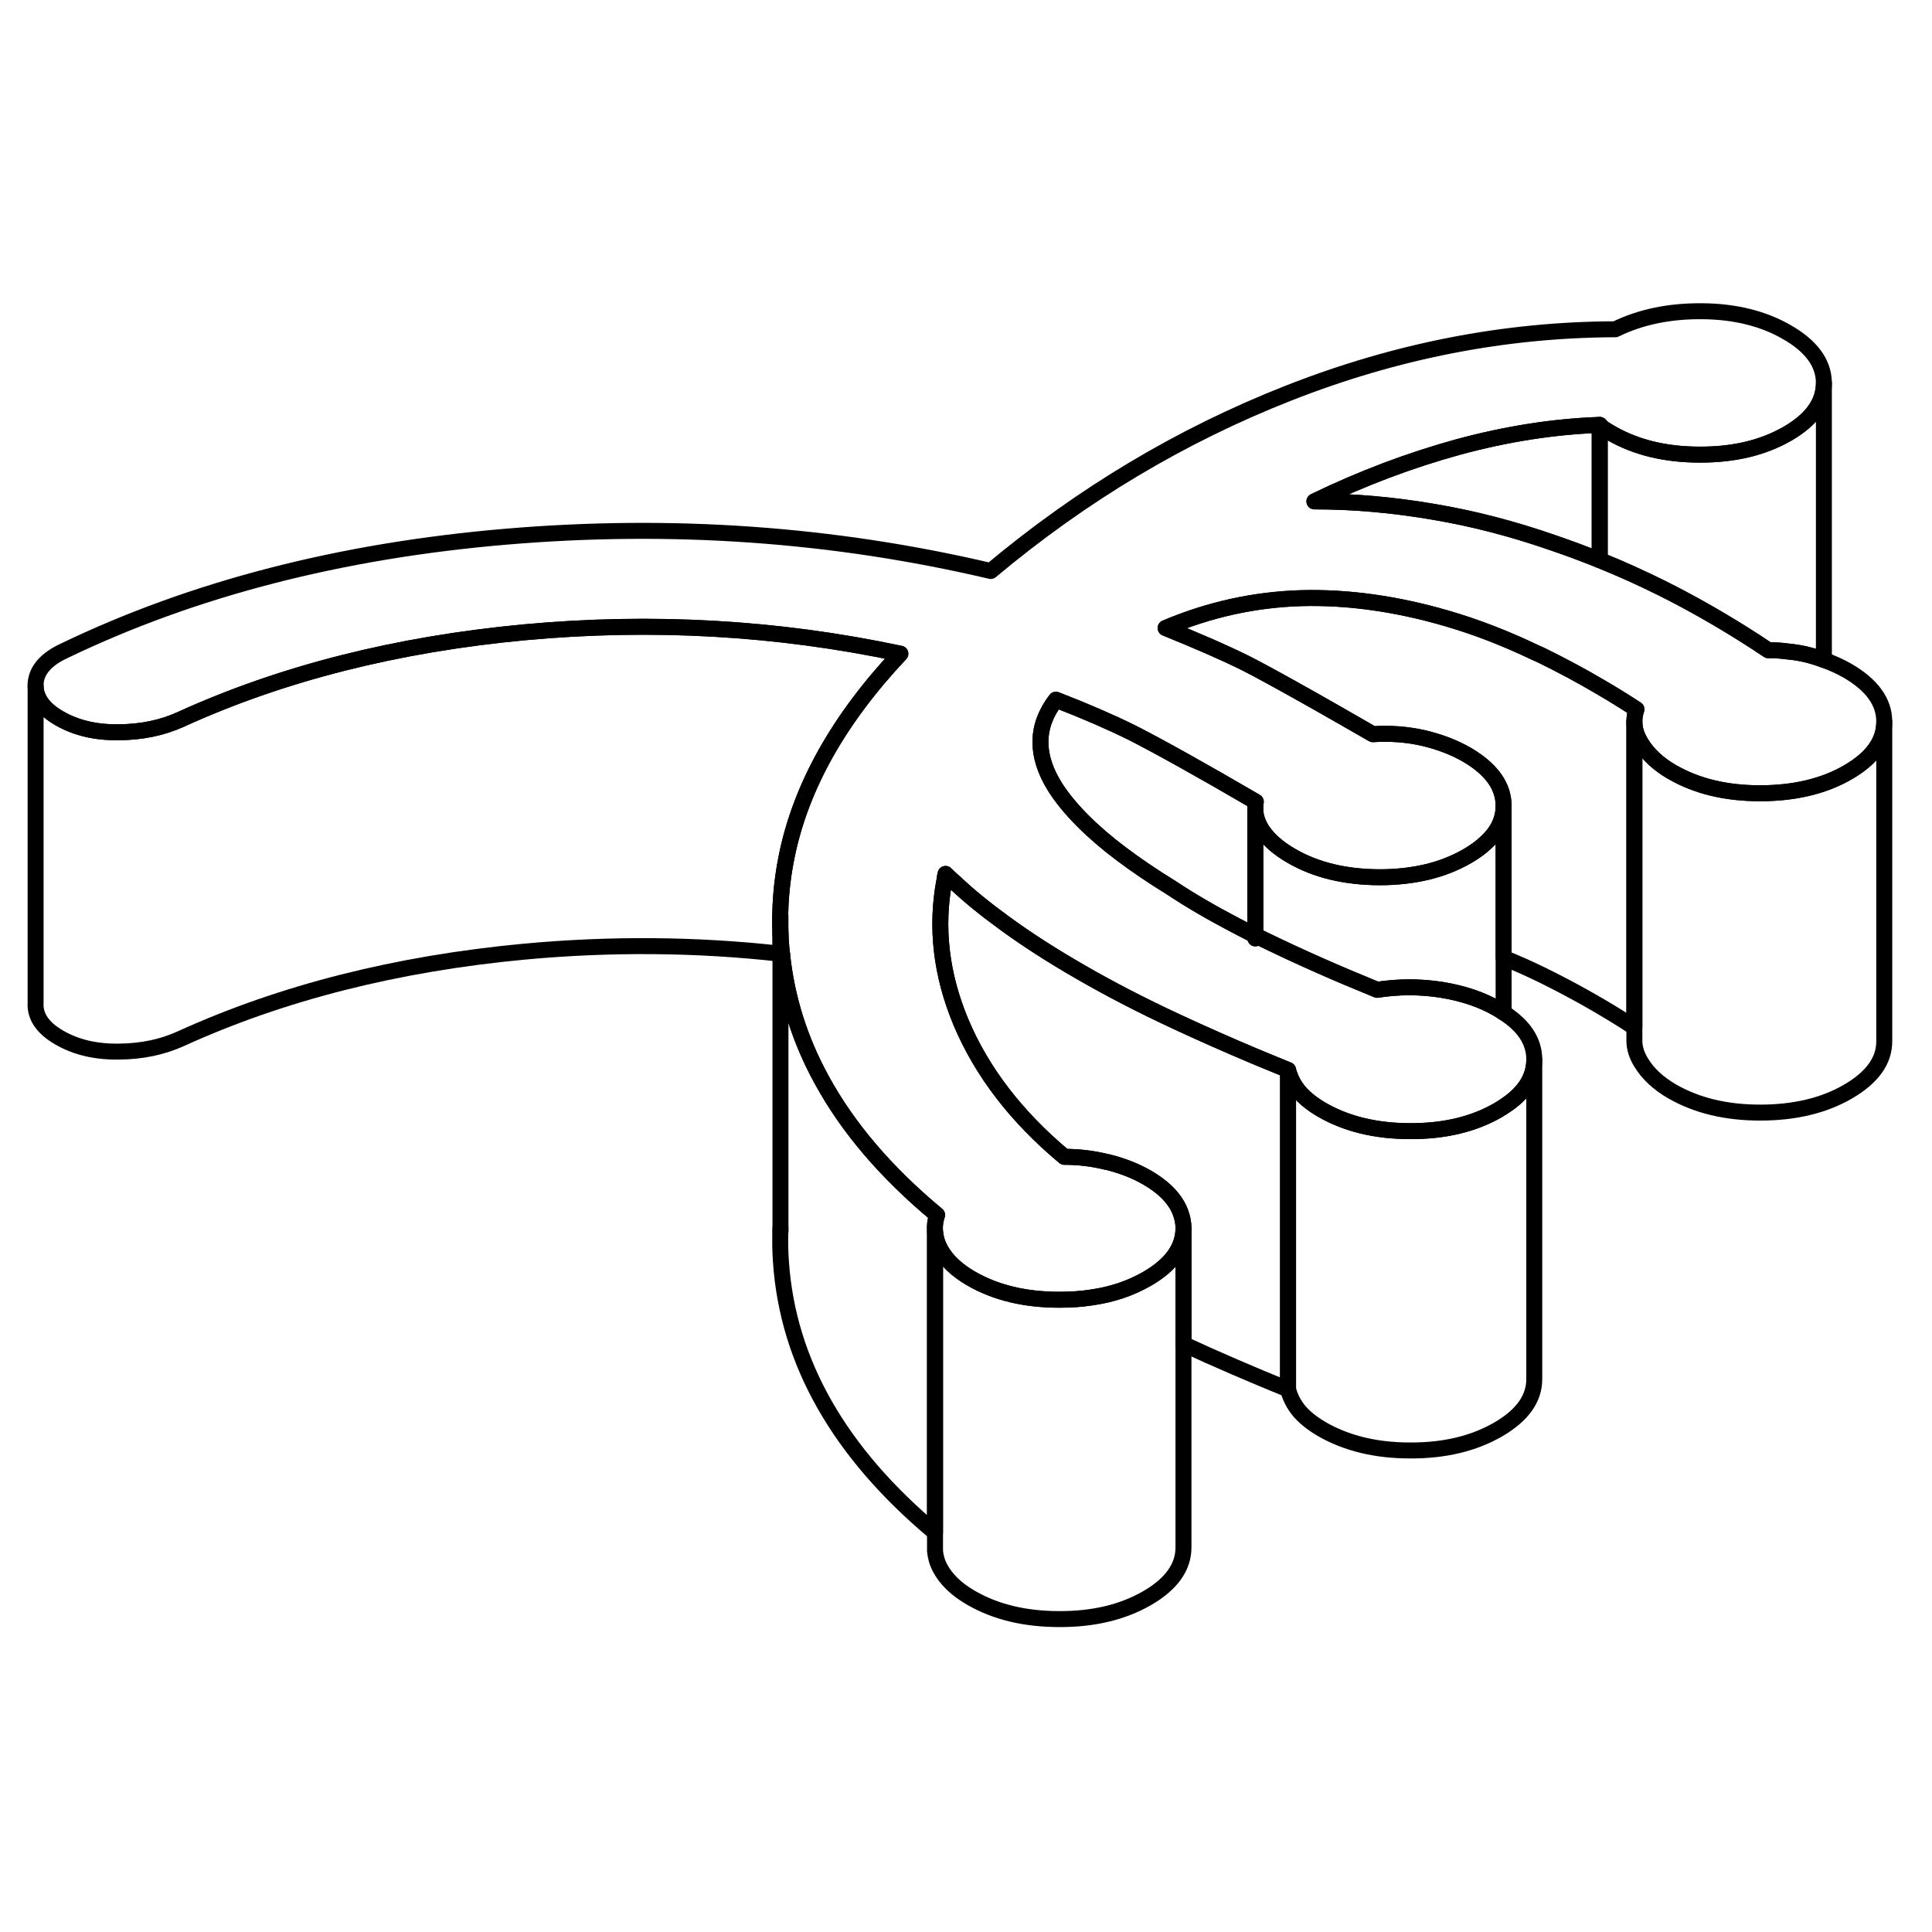 <svg width="48" height="48" viewBox="0 0 121 87" fill="none" xmlns="http://www.w3.org/2000/svg" stroke-width="1px"
     stroke-linecap="round" stroke-linejoin="round">
    <path d="M58.69 59.092C58.57 59.442 58.53 59.792 58.56 60.132V78.982C52.55 73.952 49.34 68.293 48.91 62.032C48.86 61.322 48.85 60.622 48.88 59.912V42.732C48.88 42.732 48.94 42.732 48.98 42.742C49.26 45.492 50.09 48.132 51.47 50.642C53.1 53.632 55.51 56.452 58.69 59.092Z" stroke="currentColor" stroke-linejoin="round"/>
    <path d="M48.98 42.743C48.98 42.743 48.91 42.733 48.88 42.733V41.513C48.89 41.683 48.9 41.863 48.91 42.033C48.93 42.273 48.95 42.513 48.98 42.743Z" stroke="currentColor" stroke-linejoin="round"/>
    <path d="M96.09 49.372V69.352C96.1 70.592 95.34 71.652 93.82 72.532C92.29 73.412 90.46 73.852 88.31 73.842C86.17 73.842 84.33 73.392 82.8 72.512C82.18 72.152 81.71 71.772 81.37 71.372C81.03 70.962 80.8 70.512 80.67 70.012V50.012C80.8 50.512 81.03 50.962 81.37 51.372C81.71 51.772 82.18 52.152 82.8 52.512C84.33 53.392 86.17 53.842 88.31 53.842C90.46 53.852 92.29 53.412 93.82 52.532C93.87 52.502 93.92 52.472 93.97 52.432C94.04 52.402 94.1 52.362 94.17 52.312C95.45 51.492 96.09 50.502 96.09 49.372Z" stroke="currentColor" stroke-linejoin="round"/>
    <path d="M80.67 50.013V70.013C78.38 69.082 76.2 68.142 74.12 67.182V59.912C74.12 59.592 74.06 59.282 73.95 58.982C73.65 58.132 72.94 57.382 71.81 56.732C71.13 56.342 70.35 56.032 69.46 55.802C69.41 55.792 69.36 55.773 69.31 55.773C68.47 55.562 67.59 55.452 66.66 55.452C63.64 52.932 61.49 50.123 60.18 47.013C58.94 44.042 58.59 41.072 59.15 38.132C59.16 38.002 59.19 37.862 59.22 37.732C59.4 37.912 59.59 38.093 59.79 38.263C60.7 39.123 61.74 39.962 62.91 40.812C64.32 41.842 65.92 42.872 67.7 43.892C69.48 44.922 71.47 45.952 73.68 46.982C75.27 47.722 76.92 48.452 78.63 49.172C79.3 49.452 79.98 49.733 80.67 50.013Z" stroke="currentColor" stroke-linejoin="round"/>
    <path d="M94.17 33.472V46.422C94.05 46.332 93.92 46.252 93.78 46.172C92.8 45.602 91.63 45.212 90.29 44.992C88.94 44.782 87.59 44.782 86.25 44.992C83.79 43.992 81.45 42.962 79.21 41.872C79.01 41.782 78.82 41.681 78.63 41.581H78.62V33.742C78.64 34.192 78.8 34.621 79.08 35.041C79.48 35.621 80.08 36.142 80.88 36.602C82.41 37.492 84.25 37.932 86.39 37.942C88.53 37.942 90.37 37.502 91.89 36.622C92.36 36.352 92.76 36.062 93.08 35.752C93.81 35.082 94.17 34.312 94.17 33.472Z" stroke="currentColor" stroke-linejoin="round"/>
    <path d="M118.01 28.211V48.191C118.02 49.431 117.26 50.481 115.73 51.371C114.21 52.251 112.38 52.681 110.23 52.681C108.08 52.681 106.25 52.231 104.72 51.351C103.86 50.851 103.211 50.251 102.781 49.541C102.501 49.081 102.36 48.631 102.36 48.171V28.191C102.36 28.641 102.501 29.091 102.781 29.541C103.211 30.251 103.86 30.851 104.72 31.351C104.73 31.361 104.75 31.361 104.76 31.371C106.28 32.241 108.11 32.681 110.23 32.681C112.35 32.681 114.21 32.251 115.73 31.371C117.25 30.491 118.01 29.441 118.01 28.211Z" stroke="currentColor" stroke-linejoin="round"/>
    <path d="M118.01 28.192V28.212C118.01 29.442 117.25 30.492 115.73 31.372C114.21 32.252 112.38 32.682 110.23 32.682C108.08 32.682 106.28 32.242 104.76 31.372C104.75 31.362 104.73 31.362 104.72 31.352C103.86 30.852 103.211 30.252 102.781 29.542C102.501 29.092 102.36 28.642 102.36 28.192C102.36 27.942 102.4 27.682 102.49 27.422C101.74 26.932 100.97 26.452 100.19 26.002C99.02 25.312 97.82 24.672 96.6 24.072C96.45 24.002 96.31 23.932 96.16 23.872C94.28 22.972 92.44 22.262 90.62 21.732C87.43 20.802 84.38 20.382 81.481 20.462C78.57 20.552 75.74 21.172 73.001 22.332C75.02 23.152 76.68 23.872 77.971 24.512C78.831 24.942 80.32 25.762 82.45 26.962C83.48 27.542 84.65 28.222 85.981 28.982C87.081 28.912 88.13 28.992 89.15 29.222C90.16 29.462 91.06 29.802 91.86 30.262C92.1 30.402 92.32 30.542 92.52 30.692C93.611 31.492 94.16 32.402 94.17 33.452V33.472C94.17 34.312 93.81 35.082 93.08 35.752C92.76 36.062 92.36 36.352 91.89 36.622C90.37 37.502 88.53 37.942 86.39 37.942C84.25 37.932 82.41 37.492 80.88 36.602C80.08 36.142 79.48 35.622 79.08 35.042C78.8 34.622 78.64 34.192 78.62 33.742V33.642C78.61 33.502 78.63 33.362 78.65 33.212C76.88 32.182 75.38 31.322 74.14 30.632C72.67 29.812 71.58 29.232 70.87 28.872C69.55 28.222 67.97 27.532 66.13 26.822C64.86 28.482 64.84 30.302 66.07 32.282C66.51 32.972 67.09 33.682 67.82 34.412C69.16 35.762 71.01 37.152 73.36 38.602C74.55 39.392 75.89 40.172 77.38 40.952C77.79 41.162 78.19 41.382 78.62 41.582H78.63C78.82 41.682 79.01 41.782 79.21 41.872C81.45 42.962 83.79 43.992 86.251 44.992C87.591 44.782 88.941 44.782 90.29 44.992C91.63 45.212 92.8 45.602 93.781 46.172C93.921 46.252 94.05 46.332 94.17 46.422C95.45 47.242 96.09 48.222 96.09 49.352V49.372C96.09 50.502 95.45 51.492 94.17 52.312C94.1 52.362 94.04 52.402 93.971 52.432C93.921 52.472 93.87 52.502 93.82 52.532C92.29 53.412 90.46 53.852 88.31 53.842C86.17 53.842 84.331 53.392 82.8 52.512C82.18 52.152 81.71 51.772 81.37 51.372C81.03 50.962 80.8 50.512 80.67 50.012C79.98 49.732 79.3 49.452 78.63 49.172C76.92 48.452 75.27 47.722 73.68 46.982C71.47 45.952 69.48 44.922 67.7 43.892C65.92 42.872 64.32 41.842 62.91 40.812C61.74 39.962 60.7 39.122 59.791 38.262C59.59 38.092 59.401 37.912 59.221 37.732C59.191 37.862 59.16 38.002 59.15 38.132C58.59 41.072 58.94 44.042 60.18 47.012C61.49 50.122 63.64 52.932 66.66 55.452C67.59 55.452 68.47 55.562 69.31 55.772C69.36 55.772 69.41 55.792 69.46 55.802C70.35 56.032 71.13 56.342 71.81 56.732C72.94 57.382 73.65 58.132 73.95 58.982C74.06 59.282 74.12 59.592 74.12 59.912C74.12 61.152 73.36 62.212 71.84 63.092C70.81 63.682 69.65 64.082 68.34 64.262C67.71 64.362 67.04 64.402 66.34 64.402C64.2 64.402 62.36 63.962 60.82 63.072C59.92 62.552 59.28 61.942 58.9 61.252C58.89 61.242 58.89 61.222 58.88 61.212C58.69 60.852 58.59 60.492 58.56 60.132C58.53 59.792 58.57 59.442 58.69 59.092C55.51 56.452 53.1 53.632 51.471 50.642C50.09 48.132 49.261 45.492 48.98 42.742C48.95 42.512 48.93 42.272 48.91 42.032C48.9 41.862 48.89 41.682 48.88 41.512C48.81 39.882 48.941 38.272 49.261 36.682C50.141 32.292 52.52 28.052 56.39 23.942C48.67 22.302 40.82 21.862 32.83 22.602C24.85 23.352 17.68 25.162 11.33 28.052C10.17 28.582 8.87 28.852 7.44 28.862C6 28.882 4.76 28.592 3.71 27.982C2.72 27.412 2.23 26.722 2.23 25.932V25.812C2.29 24.962 2.9 24.272 4.06 23.742C12.11 19.872 21.33 17.492 31.7 16.612C42.07 15.732 52.181 16.442 62.05 18.762C67.781 13.962 74.001 10.252 80.721 7.612C87.441 4.972 94.25 3.642 101.17 3.622C102.76 2.842 104.58 2.472 106.63 2.492C108.68 2.512 110.44 2.952 111.91 3.802C113.45 4.682 114.22 5.742 114.23 6.982C114.23 8.222 113.47 9.282 111.95 10.162C110.42 11.042 108.59 11.482 106.45 11.472C104.3 11.472 102.47 11.022 100.93 10.142L100.56 9.922C100.44 9.852 100.32 9.752 100.19 9.612C97.32 9.712 94.37 10.172 91.34 10.992C88.32 11.822 85.31 12.952 82.32 14.402C84.77 14.402 87.251 14.622 89.76 15.052C92.27 15.472 94.75 16.122 97.2 16.972C98.2 17.312 99.2 17.682 100.19 18.082C101.51 18.612 102.81 19.202 104.1 19.842C105.88 20.732 107.62 21.722 109.33 22.802C109.8 23.102 110.27 23.402 110.74 23.722C111.13 23.722 111.52 23.742 111.89 23.792C112.44 23.842 112.96 23.932 113.45 24.072C113.72 24.152 113.98 24.232 114.23 24.332C114.75 24.522 115.24 24.742 115.7 25.002C117.23 25.892 118.01 26.952 118.01 28.192Z" stroke="currentColor" stroke-linejoin="round"/>
    <path d="M49.26 36.681C48.94 38.271 48.81 39.882 48.88 41.511V42.731C43.59 42.141 38.24 42.101 32.83 42.601C24.85 43.351 17.68 45.161 11.33 48.051C10.17 48.581 8.87 48.851 7.44 48.861C6 48.881 4.76 48.591 3.71 47.981C2.67 47.381 2.18 46.651 2.23 45.811V25.931C2.23 26.721 2.72 27.411 3.71 27.981C4.76 28.591 6 28.881 7.44 28.861C8.87 28.851 10.17 28.581 11.33 28.051C17.68 25.161 24.85 23.351 32.83 22.601C40.82 21.861 48.67 22.301 56.39 23.941C52.52 28.051 50.14 32.291 49.26 36.681Z" stroke="currentColor" stroke-linejoin="round"/>
    <path d="M48.88 60.132V59.912" stroke="currentColor" stroke-linejoin="round"/>
    <path d="M48.88 41.511V40.361" stroke="currentColor" stroke-linejoin="round"/>
    <path d="M74.12 59.912V79.912C74.12 81.152 73.36 82.212 71.84 83.092C70.31 83.972 68.48 84.412 66.34 84.402C64.2 84.402 62.36 83.962 60.82 83.072C59.9 82.542 59.26 81.922 58.88 81.212C58.69 80.852 58.59 80.492 58.56 80.132V60.132C58.59 60.492 58.69 60.852 58.88 61.212C58.89 61.222 58.89 61.242 58.9 61.252C59.28 61.942 59.92 62.552 60.82 63.072C62.36 63.962 64.2 64.402 66.34 64.402C67.04 64.402 67.71 64.362 68.34 64.262C69.65 64.082 70.81 63.682 71.84 63.092C73.36 62.212 74.12 61.152 74.12 59.912Z" stroke="currentColor" stroke-linejoin="round"/>
    <path d="M78.62 41.782V41.582" stroke="currentColor" stroke-linejoin="round"/>
    <path d="M78.65 33.212C78.63 33.362 78.61 33.502 78.62 33.642V41.582C78.19 41.382 77.79 41.162 77.38 40.952C75.89 40.172 74.55 39.392 73.36 38.602C71.01 37.152 69.16 35.762 67.82 34.412C67.09 33.682 66.51 32.972 66.07 32.282C64.84 30.302 64.86 28.482 66.13 26.822C67.97 27.532 69.55 28.222 70.87 28.872C71.58 29.232 72.67 29.812 74.14 30.632C75.38 31.322 76.88 32.182 78.65 33.212Z" stroke="currentColor" stroke-linejoin="round"/>
    <path d="M100.19 9.611V18.081C99.2 17.681 98.2 17.311 97.2 16.971C94.75 16.121 92.27 15.471 89.76 15.051C87.251 14.621 84.77 14.401 82.32 14.401C85.31 12.951 88.32 11.822 91.34 10.992C94.37 10.171 97.32 9.711 100.19 9.611Z" stroke="currentColor" stroke-linejoin="round"/>
    <path d="M114.229 6.982V24.332C113.979 24.232 113.719 24.152 113.449 24.072C112.959 23.932 112.439 23.842 111.889 23.792C111.519 23.742 111.13 23.722 110.74 23.722C110.27 23.402 109.799 23.102 109.329 22.802C107.619 21.722 105.879 20.732 104.099 19.842C102.809 19.202 101.509 18.612 100.189 18.082V9.612C100.319 9.752 100.439 9.852 100.559 9.922L100.929 10.142C102.469 11.022 104.299 11.472 106.449 11.472C108.589 11.482 110.419 11.042 111.949 10.162C113.469 9.282 114.229 8.222 114.229 6.982Z" stroke="currentColor" stroke-linejoin="round"/>
    <path d="M102.49 27.422C102.4 27.682 102.36 27.942 102.36 28.192V47.342C100.5 46.132 98.57 45.042 96.6 44.072C95.78 43.672 94.98 43.312 94.17 42.992V33.452C94.16 32.402 93.61 31.492 92.52 30.692C92.32 30.542 92.1 30.402 91.86 30.262C91.06 29.802 90.16 29.462 89.15 29.222C88.13 28.992 87.08 28.912 85.98 28.982C84.65 28.222 83.48 27.542 82.45 26.962C80.32 25.762 78.83 24.942 77.97 24.512C76.68 23.872 75.02 23.152 73 22.332C75.74 21.172 78.57 20.552 81.48 20.462C84.38 20.382 87.43 20.802 90.62 21.732C92.44 22.262 94.28 22.972 96.16 23.872C96.31 23.932 96.45 24.002 96.6 24.072C97.82 24.672 99.02 25.312 100.19 26.002C100.97 26.452 101.74 26.932 102.49 27.422Z" stroke="currentColor" stroke-linejoin="round"/>
</svg>